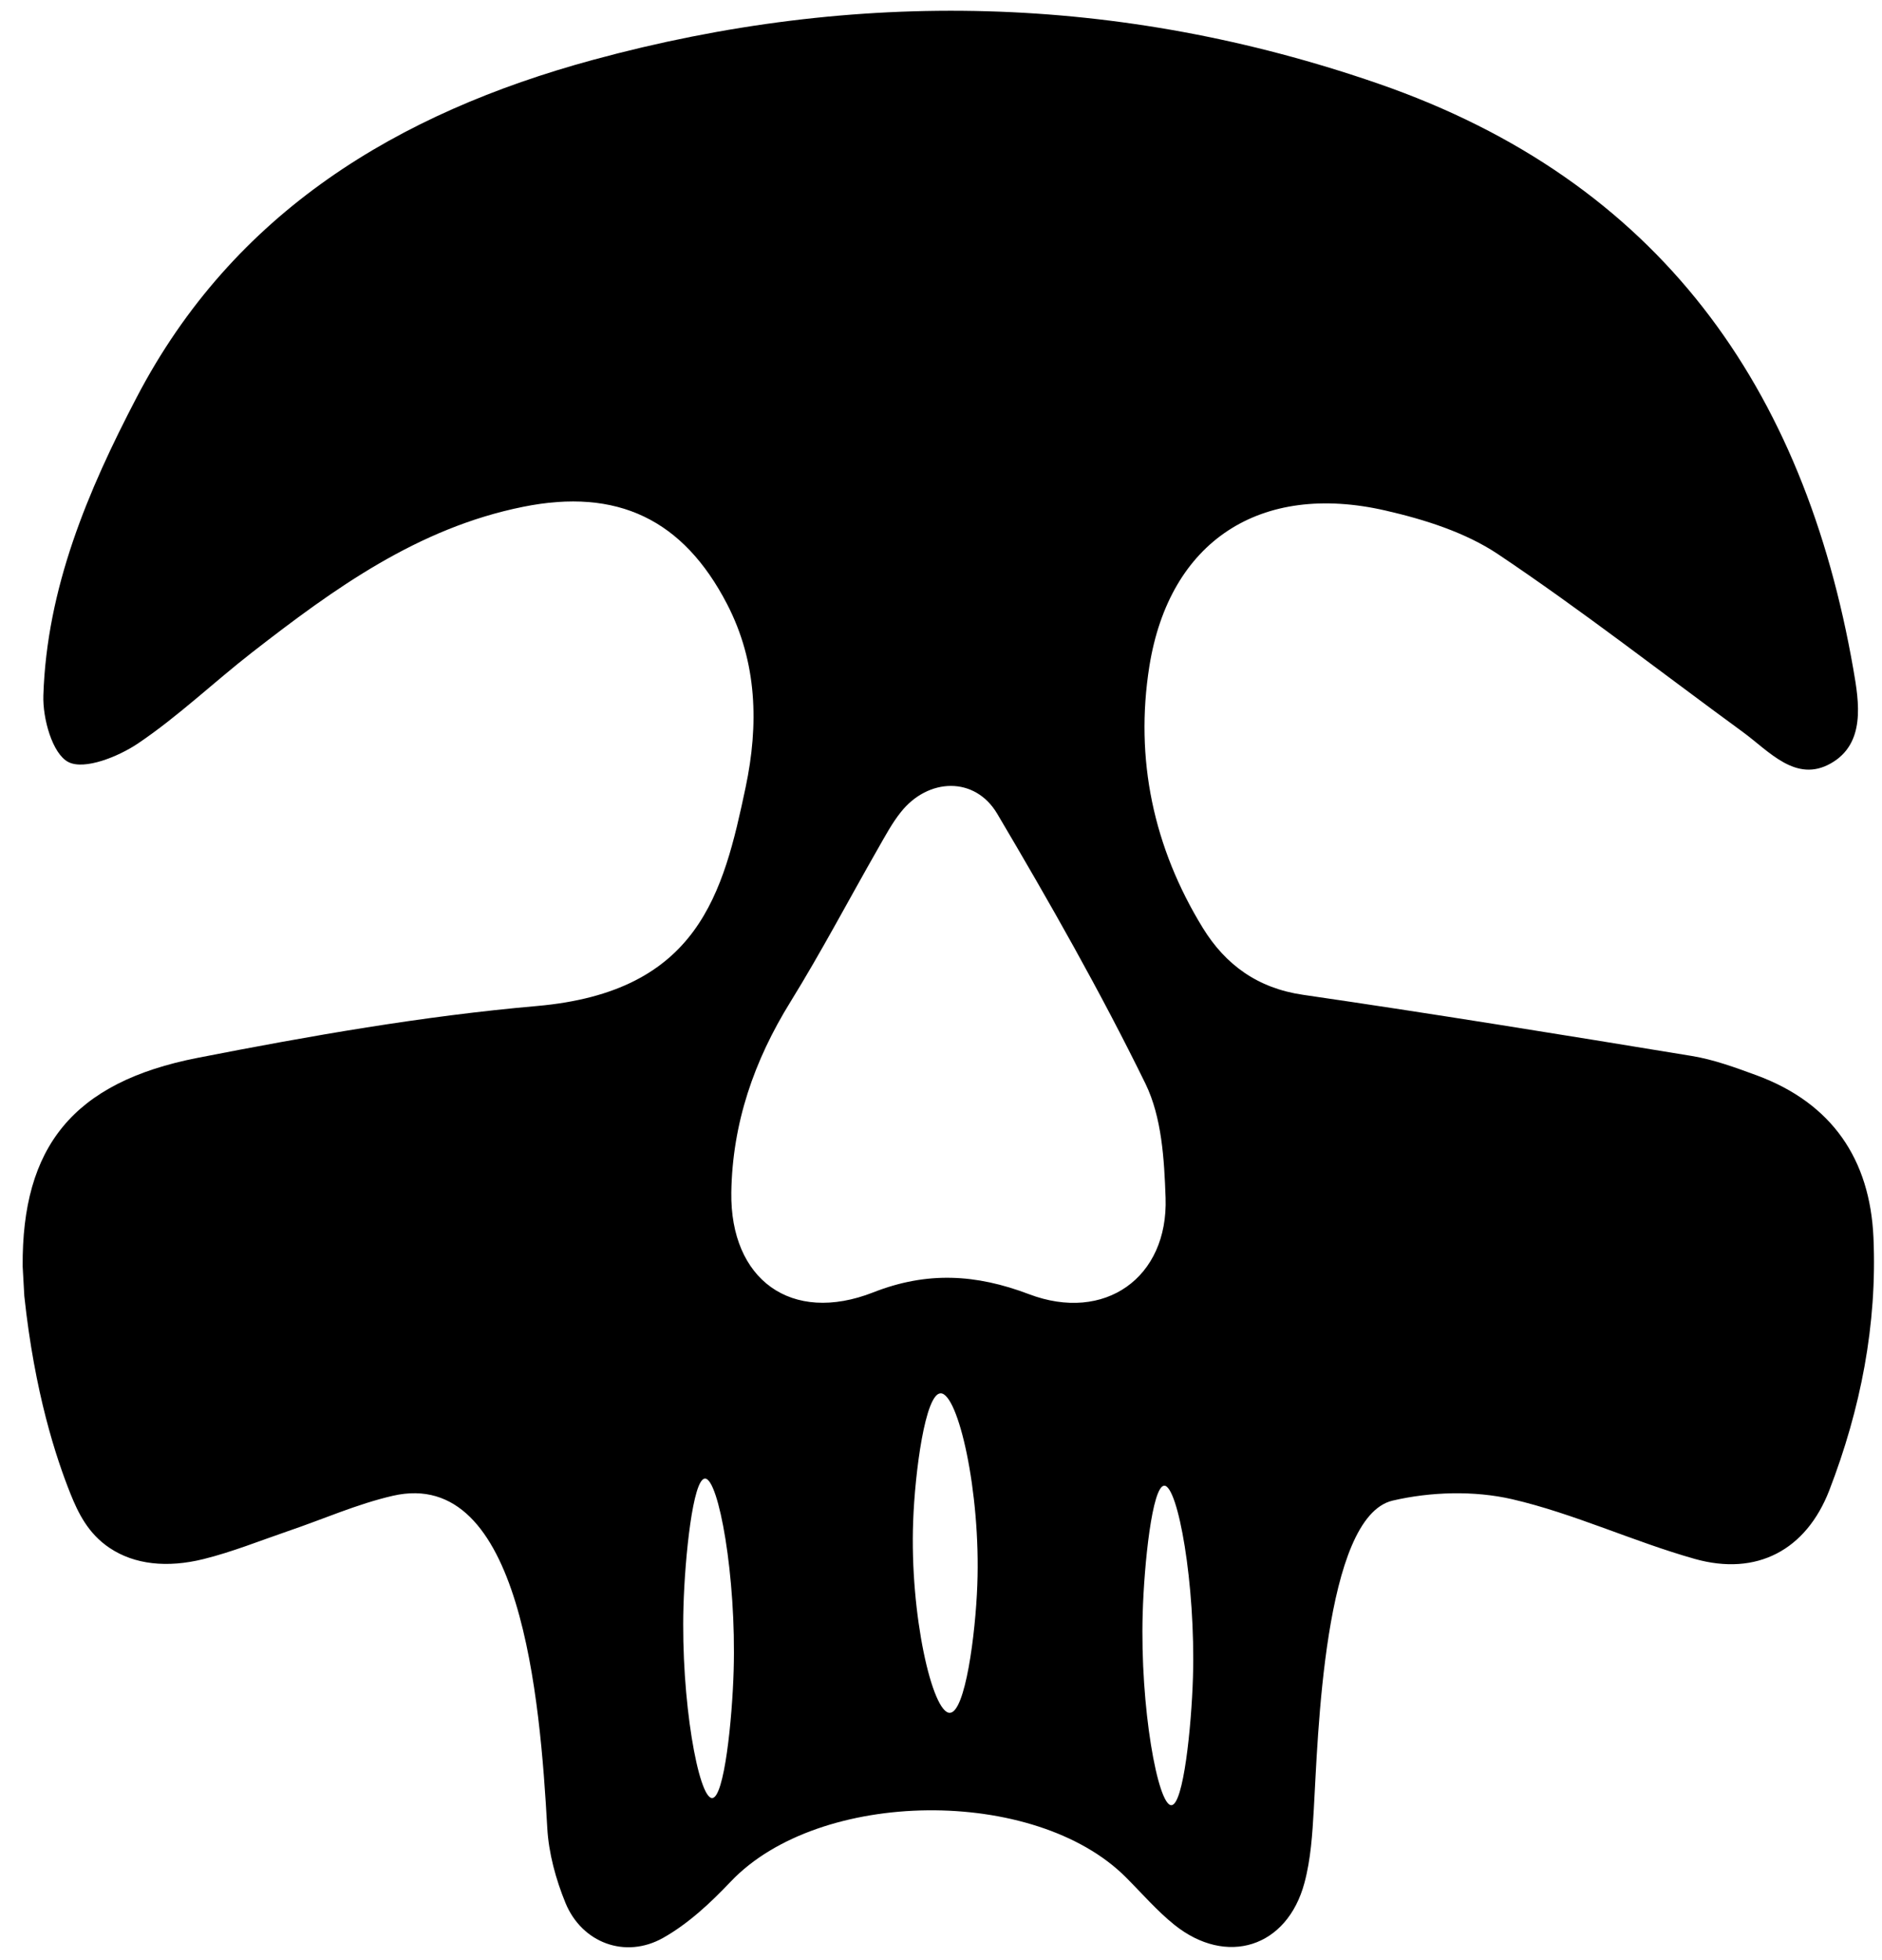 <svg width="24" height="25" viewBox="0 0 24 25" fill="none" xmlns="http://www.w3.org/2000/svg">
<g clip-path="url(#clip0_6_94)">
<path d="M23.891 15.783C23.847 14.79 23.366 14.071 22.401 13.715C22.131 13.616 21.855 13.514 21.573 13.468C19.923 13.197 18.272 12.929 16.617 12.688C16.036 12.604 15.627 12.303 15.34 11.837C14.709 10.81 14.47 9.68 14.657 8.499C14.912 6.901 16.07 6.144 17.67 6.512C18.167 6.626 18.687 6.79 19.103 7.068C20.171 7.784 21.186 8.577 22.225 9.336C22.561 9.582 22.902 9.99 23.348 9.736C23.792 9.484 23.709 8.96 23.635 8.539C23.009 4.947 21.165 2.308 17.574 1.066C14.27 -0.077 10.918 -0.15 7.561 0.764C5.072 1.441 2.978 2.702 1.743 5.068C1.117 6.266 0.597 7.502 0.553 8.869C0.543 9.163 0.668 9.616 0.873 9.72C1.079 9.824 1.509 9.651 1.76 9.482C2.273 9.136 2.725 8.702 3.216 8.32C4.26 7.508 5.328 6.734 6.671 6.464C7.873 6.221 8.712 6.625 9.271 7.703C9.66 8.453 9.675 9.249 9.509 10.039C9.223 11.394 8.911 12.65 6.847 12.831C5.396 12.958 3.952 13.212 2.521 13.492C0.926 13.804 0.278 14.632 0.289 16.153C0.296 16.278 0.303 16.404 0.31 16.53C0.442 17.767 0.715 18.592 0.899 19.053C0.995 19.291 1.121 19.558 1.398 19.743C1.714 19.955 2.131 20 2.595 19.885C2.962 19.794 3.315 19.651 3.674 19.528C4.119 19.377 4.553 19.183 5.008 19.078C6.647 18.7 6.887 21.667 6.979 23.314C6.997 23.637 7.088 23.969 7.211 24.27C7.42 24.779 7.972 24.988 8.455 24.717C8.777 24.536 9.062 24.269 9.319 23.998C10.448 22.809 13.199 22.782 14.358 23.944C14.562 24.148 14.751 24.368 14.974 24.548C15.641 25.084 16.415 24.839 16.635 24.014C16.716 23.712 16.736 23.392 16.754 23.078C16.807 22.179 16.877 19.346 17.76 19.139C18.245 19.026 18.799 19.01 19.282 19.121C20.075 19.305 20.826 19.661 21.613 19.883C22.402 20.105 23.032 19.772 23.328 19.008C23.727 17.973 23.94 16.894 23.891 15.783ZM9.356 21.303C9.338 21.93 9.236 22.929 9.082 22.933C8.908 22.938 8.681 21.683 8.716 20.488C8.734 19.861 8.836 18.862 8.99 18.858C9.164 18.854 9.391 20.108 9.356 21.303ZM12.463 20.216C12.44 20.844 12.309 21.843 12.112 21.846C11.891 21.851 11.6 20.596 11.645 19.401C11.668 18.774 11.799 17.775 11.995 17.771C12.217 17.767 12.508 19.021 12.463 20.216ZM13.121 16.506C12.446 16.25 11.822 16.214 11.137 16.483C10.09 16.894 9.31 16.32 9.326 15.208C9.34 14.326 9.615 13.53 10.079 12.78C10.475 12.139 10.826 11.471 11.2 10.817C11.29 10.66 11.376 10.498 11.488 10.358C11.836 9.919 12.433 9.899 12.717 10.379C13.384 11.507 14.033 12.648 14.608 13.823C14.816 14.251 14.847 14.787 14.864 15.277C14.899 16.297 14.086 16.873 13.121 16.506ZM15.213 21.394C15.194 22.021 15.092 23.02 14.938 23.024C14.765 23.028 14.537 21.774 14.572 20.579C14.59 19.951 14.693 18.953 14.847 18.949C15.02 18.944 15.248 20.199 15.213 21.394Z" fill="black"/>
</g>
<defs>
<clipPath id="clip0_6_94">
<rect width="24" height="25" fill="white"/>
</clipPath>
</defs>
</svg>
